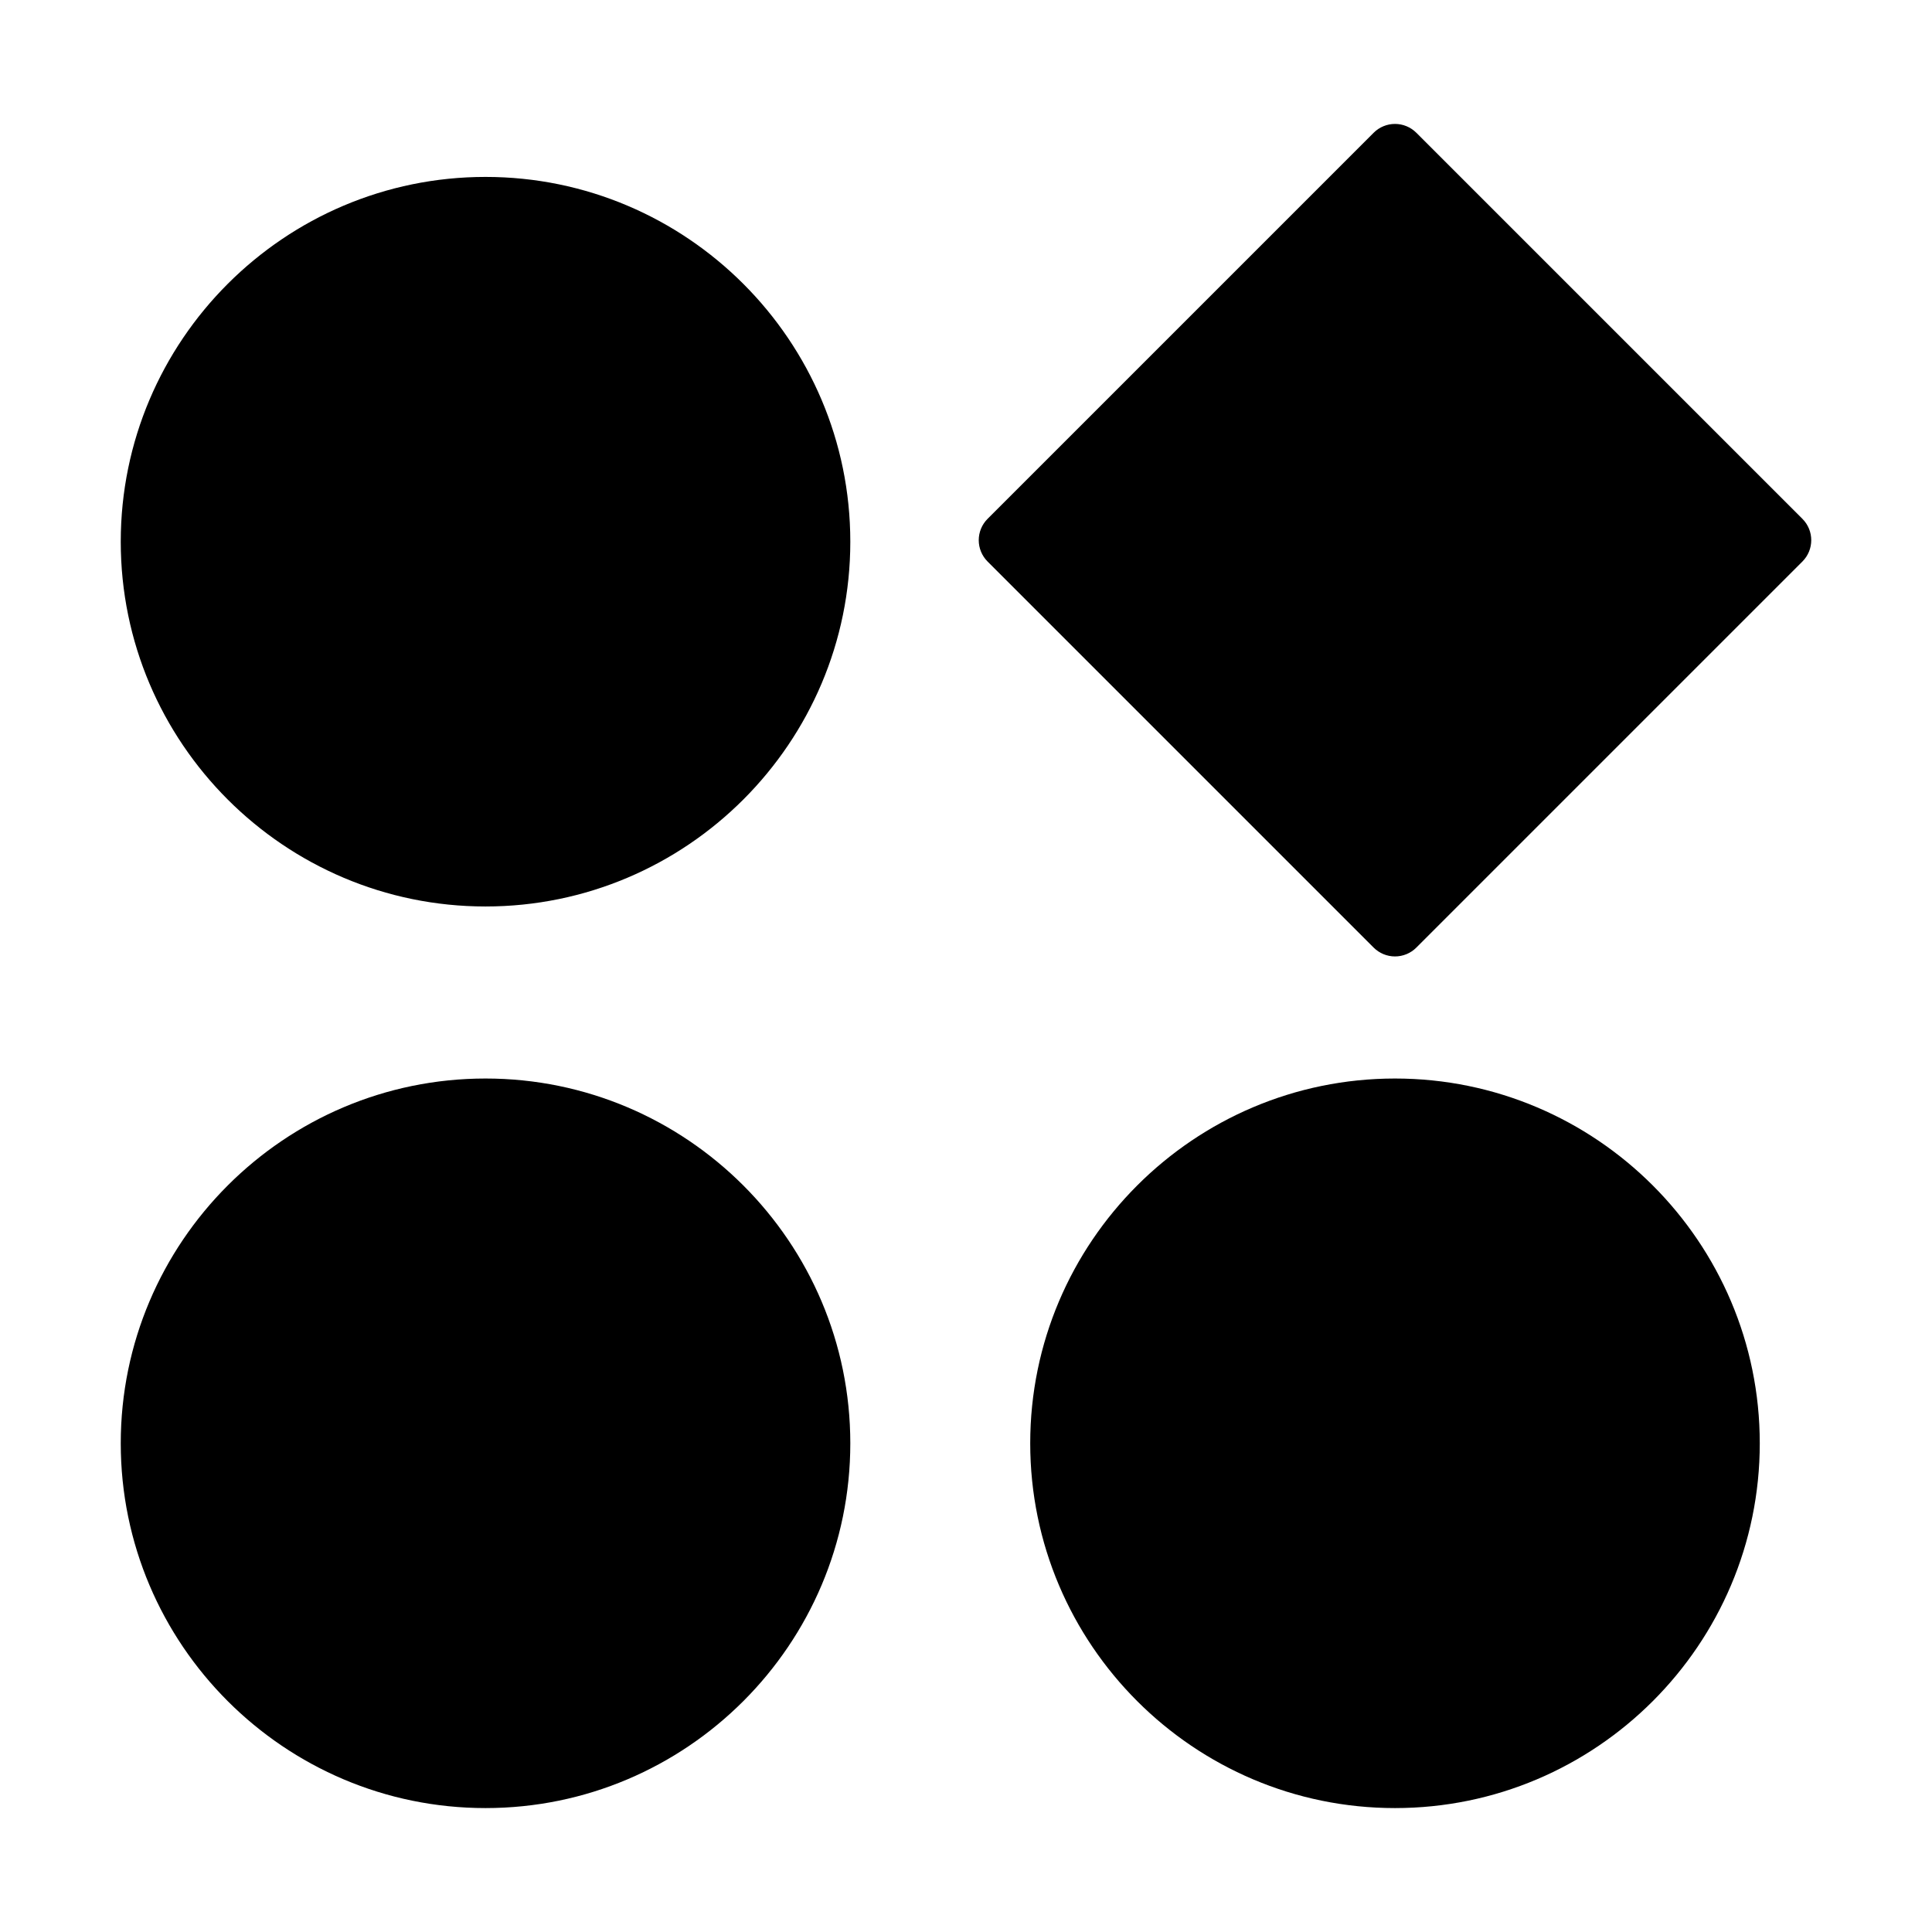 <?xml version="1.0" encoding="utf-8"?>
<!-- Generator: Adobe Illustrator 17.0.0, SVG Export Plug-In . SVG Version: 6.00 Build 0)  -->
<!DOCTYPE svg PUBLIC "-//W3C//DTD SVG 1.1//EN" "http://www.w3.org/Graphics/SVG/1.1/DTD/svg11.dtd">
<svg version="1.1" id="图层_1" xmlns="http://www.w3.org/2000/svg" xmlns:xlink="http://www.w3.org/1999/xlink" x="0px" y="0px"
	 width="1024px" height="1024px" viewBox="0 0 1024 1024" enable-background="new 0 0 1024 1024" xml:space="preserve">
<g>
	<path d="M257.34,93.771C150.732,93.771,64,180.502,64,287.111s86.732,193.34,193.34,193.34s193.34-86.732,193.34-193.34
		S363.949,93.771,257.34,93.771z"/>
	<path d="M257.34,571.637C150.732,571.637,64,658.368,64,764.977s86.732,193.34,193.34,193.34s193.34-86.731,193.34-193.34
		S363.949,571.637,257.34,571.637z"/>
	<path d="M739.377,571.637c-106.608,0-193.341,86.731-193.341,193.34s86.732,193.34,193.341,193.34s193.34-86.731,193.34-193.34
		S845.985,571.637,739.377,571.637z"/>
	<path d="M955.313,274.993L750.69,70.369c-3-3-7.07-4.686-11.313-4.686s-8.313,1.686-11.313,4.686L523.439,274.993
		c-3.001,3.001-4.687,7.07-4.687,11.314s1.686,8.313,4.687,11.314l204.624,204.624c3,3,7.07,4.686,11.313,4.686
		s8.313-1.686,11.313-4.686l204.623-204.624C961.563,291.372,961.563,281.241,955.313,274.993z"/>
</g>
</svg>
